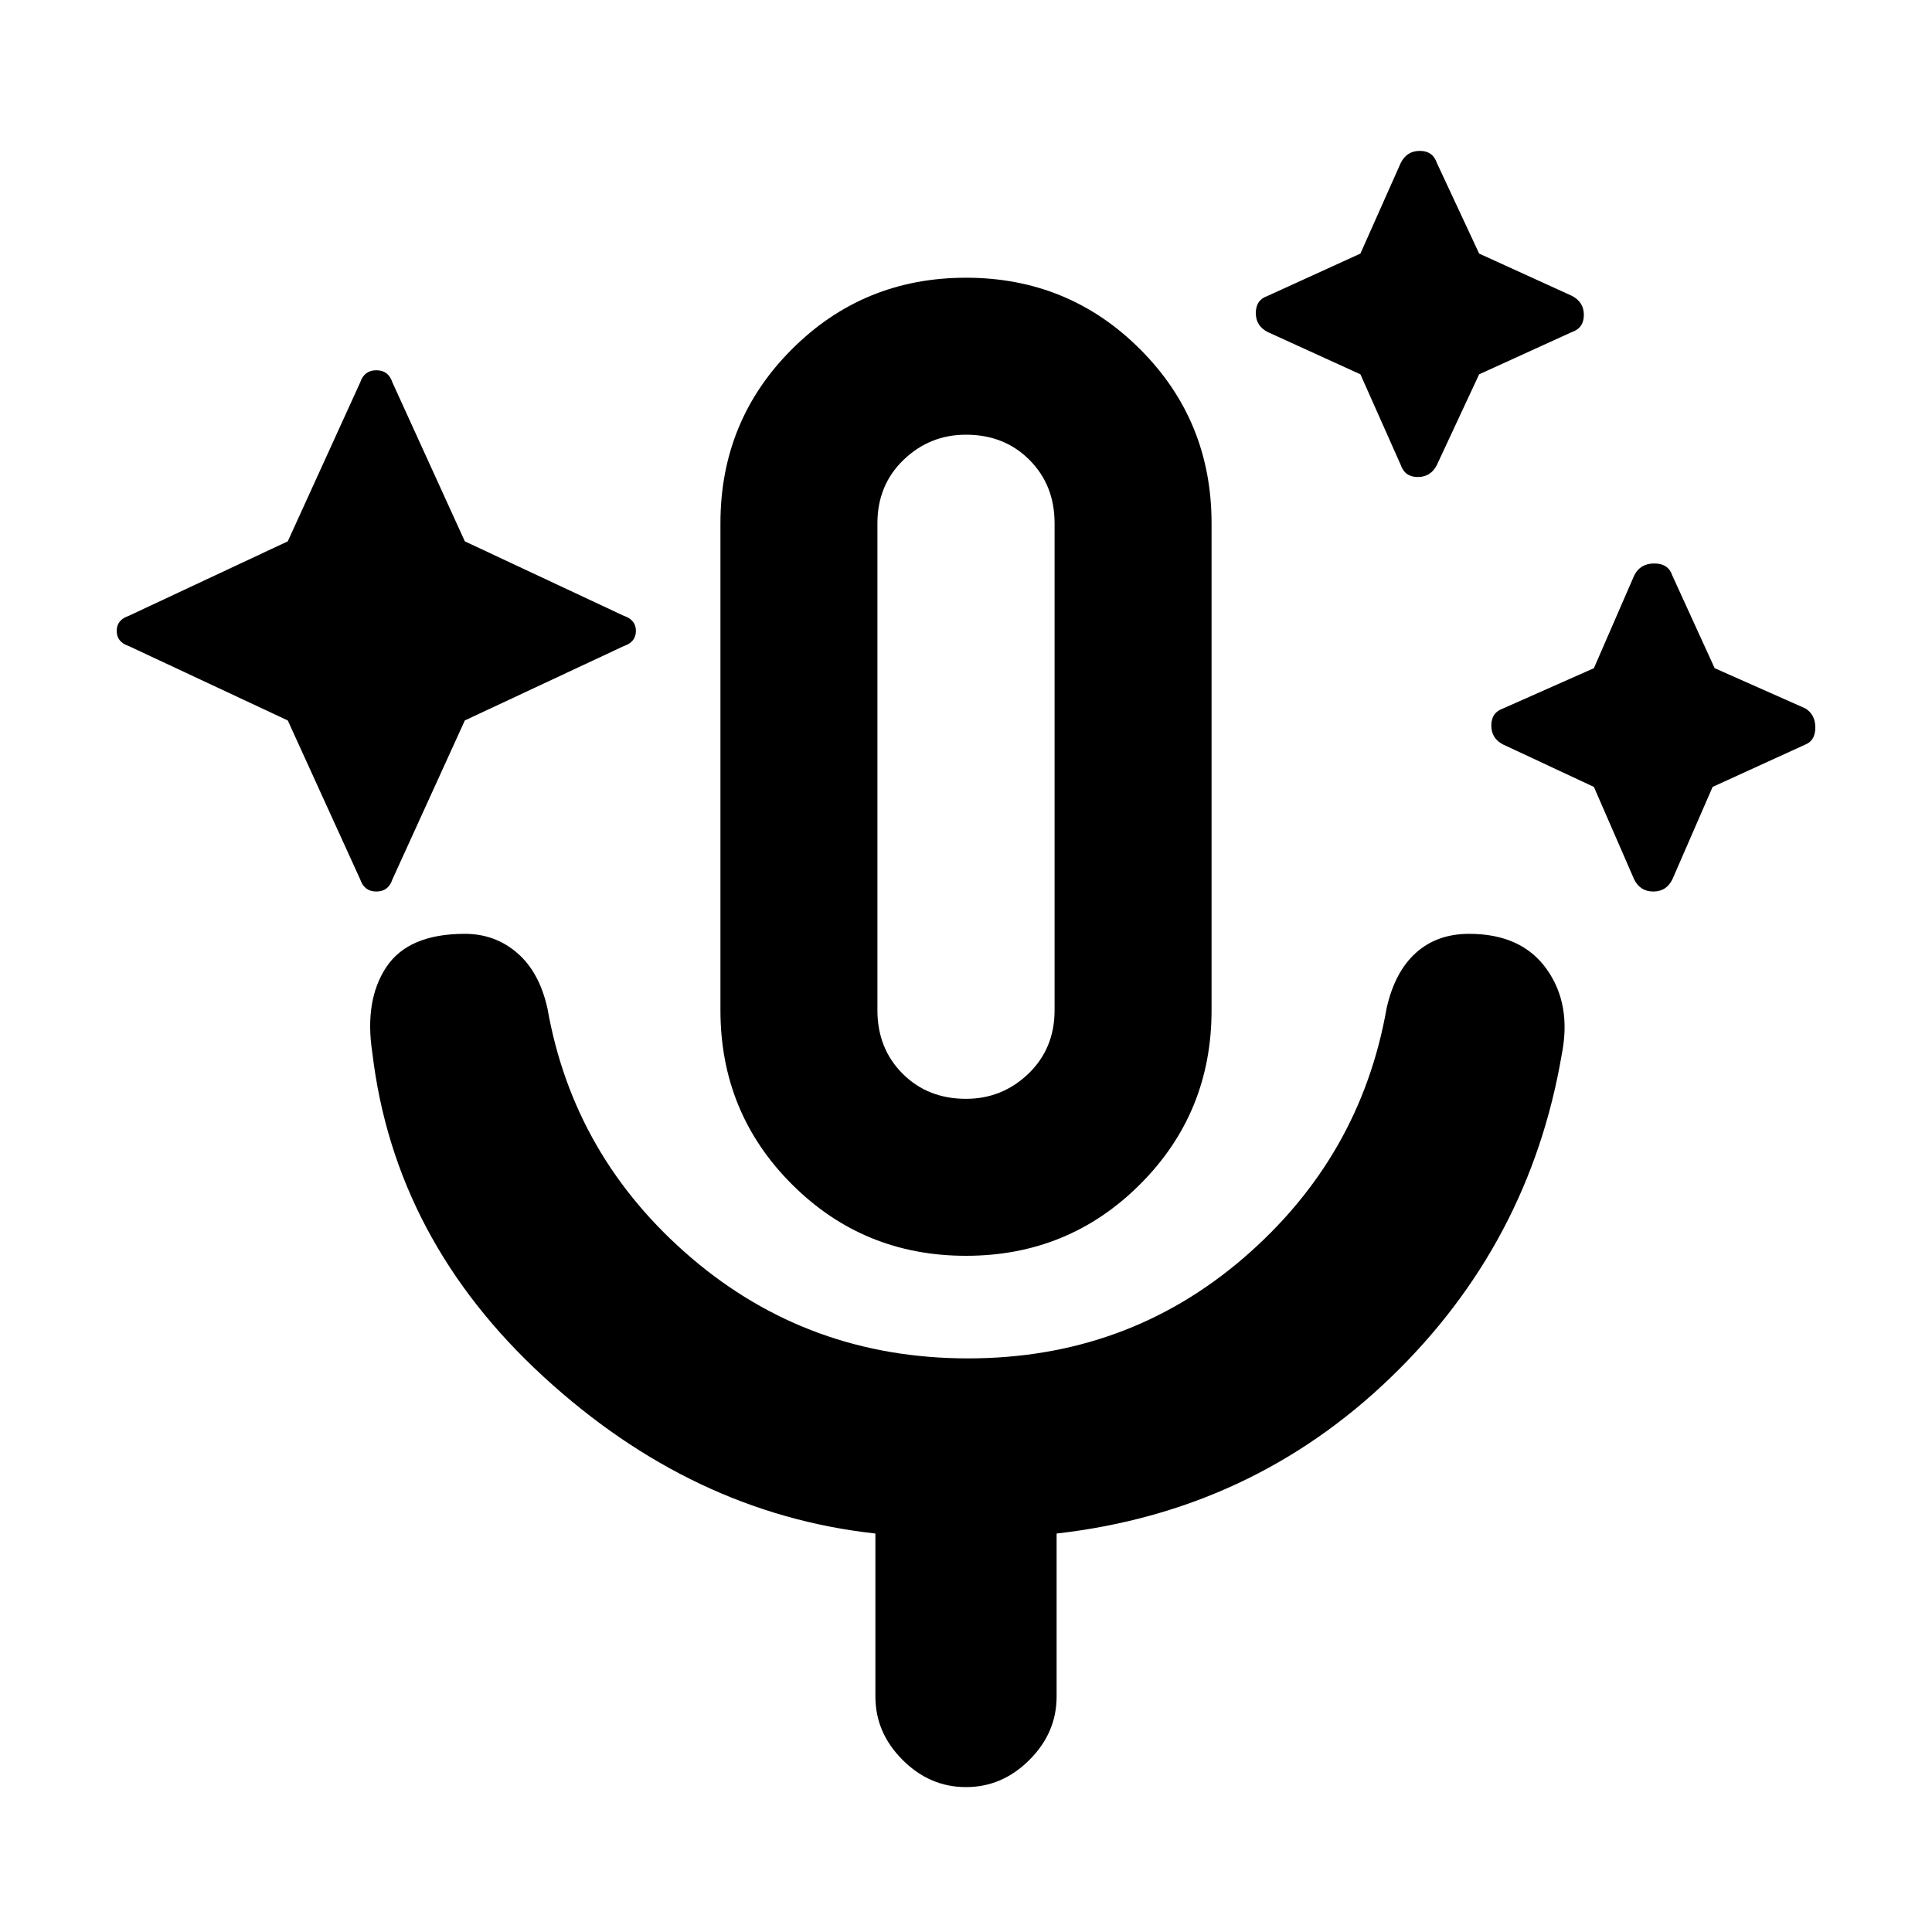 <svg xmlns="http://www.w3.org/2000/svg" height="20" width="20"><path d="m2.979 7.458-1.646-.77q-.125-.042-.125-.157 0-.114.125-.156l1.646-.771.75-1.646q.042-.125.167-.125t.166.125l.75 1.646 1.646.771q.125.042.125.156 0 .115-.125.157l-1.646.77-.75 1.646q-.041.125-.166.125t-.167-.125Zm11.104-3.583-.958-.437Q13 3.375 13 3.24q0-.136.125-.178l.958-.437.417-.937q.062-.126.198-.126.135 0 .177.126l.437.937.959.437q.125.063.125.198 0 .136-.125.178l-.959.437-.437.937q-.063.126-.198.126t-.177-.126ZM16.5 8.146l-.938-.438q-.124-.062-.124-.198 0-.135.124-.177l.938-.416.417-.959q.062-.125.208-.125t.187.125l.438.959.938.416q.104.063.104.198 0 .136-.104.177l-.959.438-.417.958q-.062.125-.197.125-.136 0-.198-.125ZM10 13q-1.062 0-1.802-.74-.74-.739-.74-1.802V5.417q0-1.063.74-1.802.74-.74 1.802-.74t1.802.74q.74.739.74 1.802v5.041q0 1.063-.74 1.802-.74.74-1.802.74Zm0-5.062Zm0 3.437q.375 0 .646-.26.271-.261.271-.657V5.417q0-.396-.261-.657-.26-.26-.656-.26-.375 0-.646.26-.271.261-.271.657v5.041q0 .396.261.657.26.26.656.26Zm0 7.125q-.375 0-.656-.281-.282-.281-.282-.657v-1.687q-1.895-.208-3.437-1.625-1.542-1.417-1.771-3.354-.083-.542.146-.886.229-.343.812-.343.313 0 .542.198.229.197.313.573.271 1.541 1.489 2.583 1.219 1.041 2.865 1.041 1.646 0 2.854-1.041 1.208-1.042 1.479-2.583.084-.376.302-.573.219-.198.552-.198.542 0 .802.364.261.365.157.886-.334 1.958-1.771 3.343-1.438 1.386-3.458 1.615v1.687q0 .376-.282.657-.281.281-.656.281Z"/></svg>